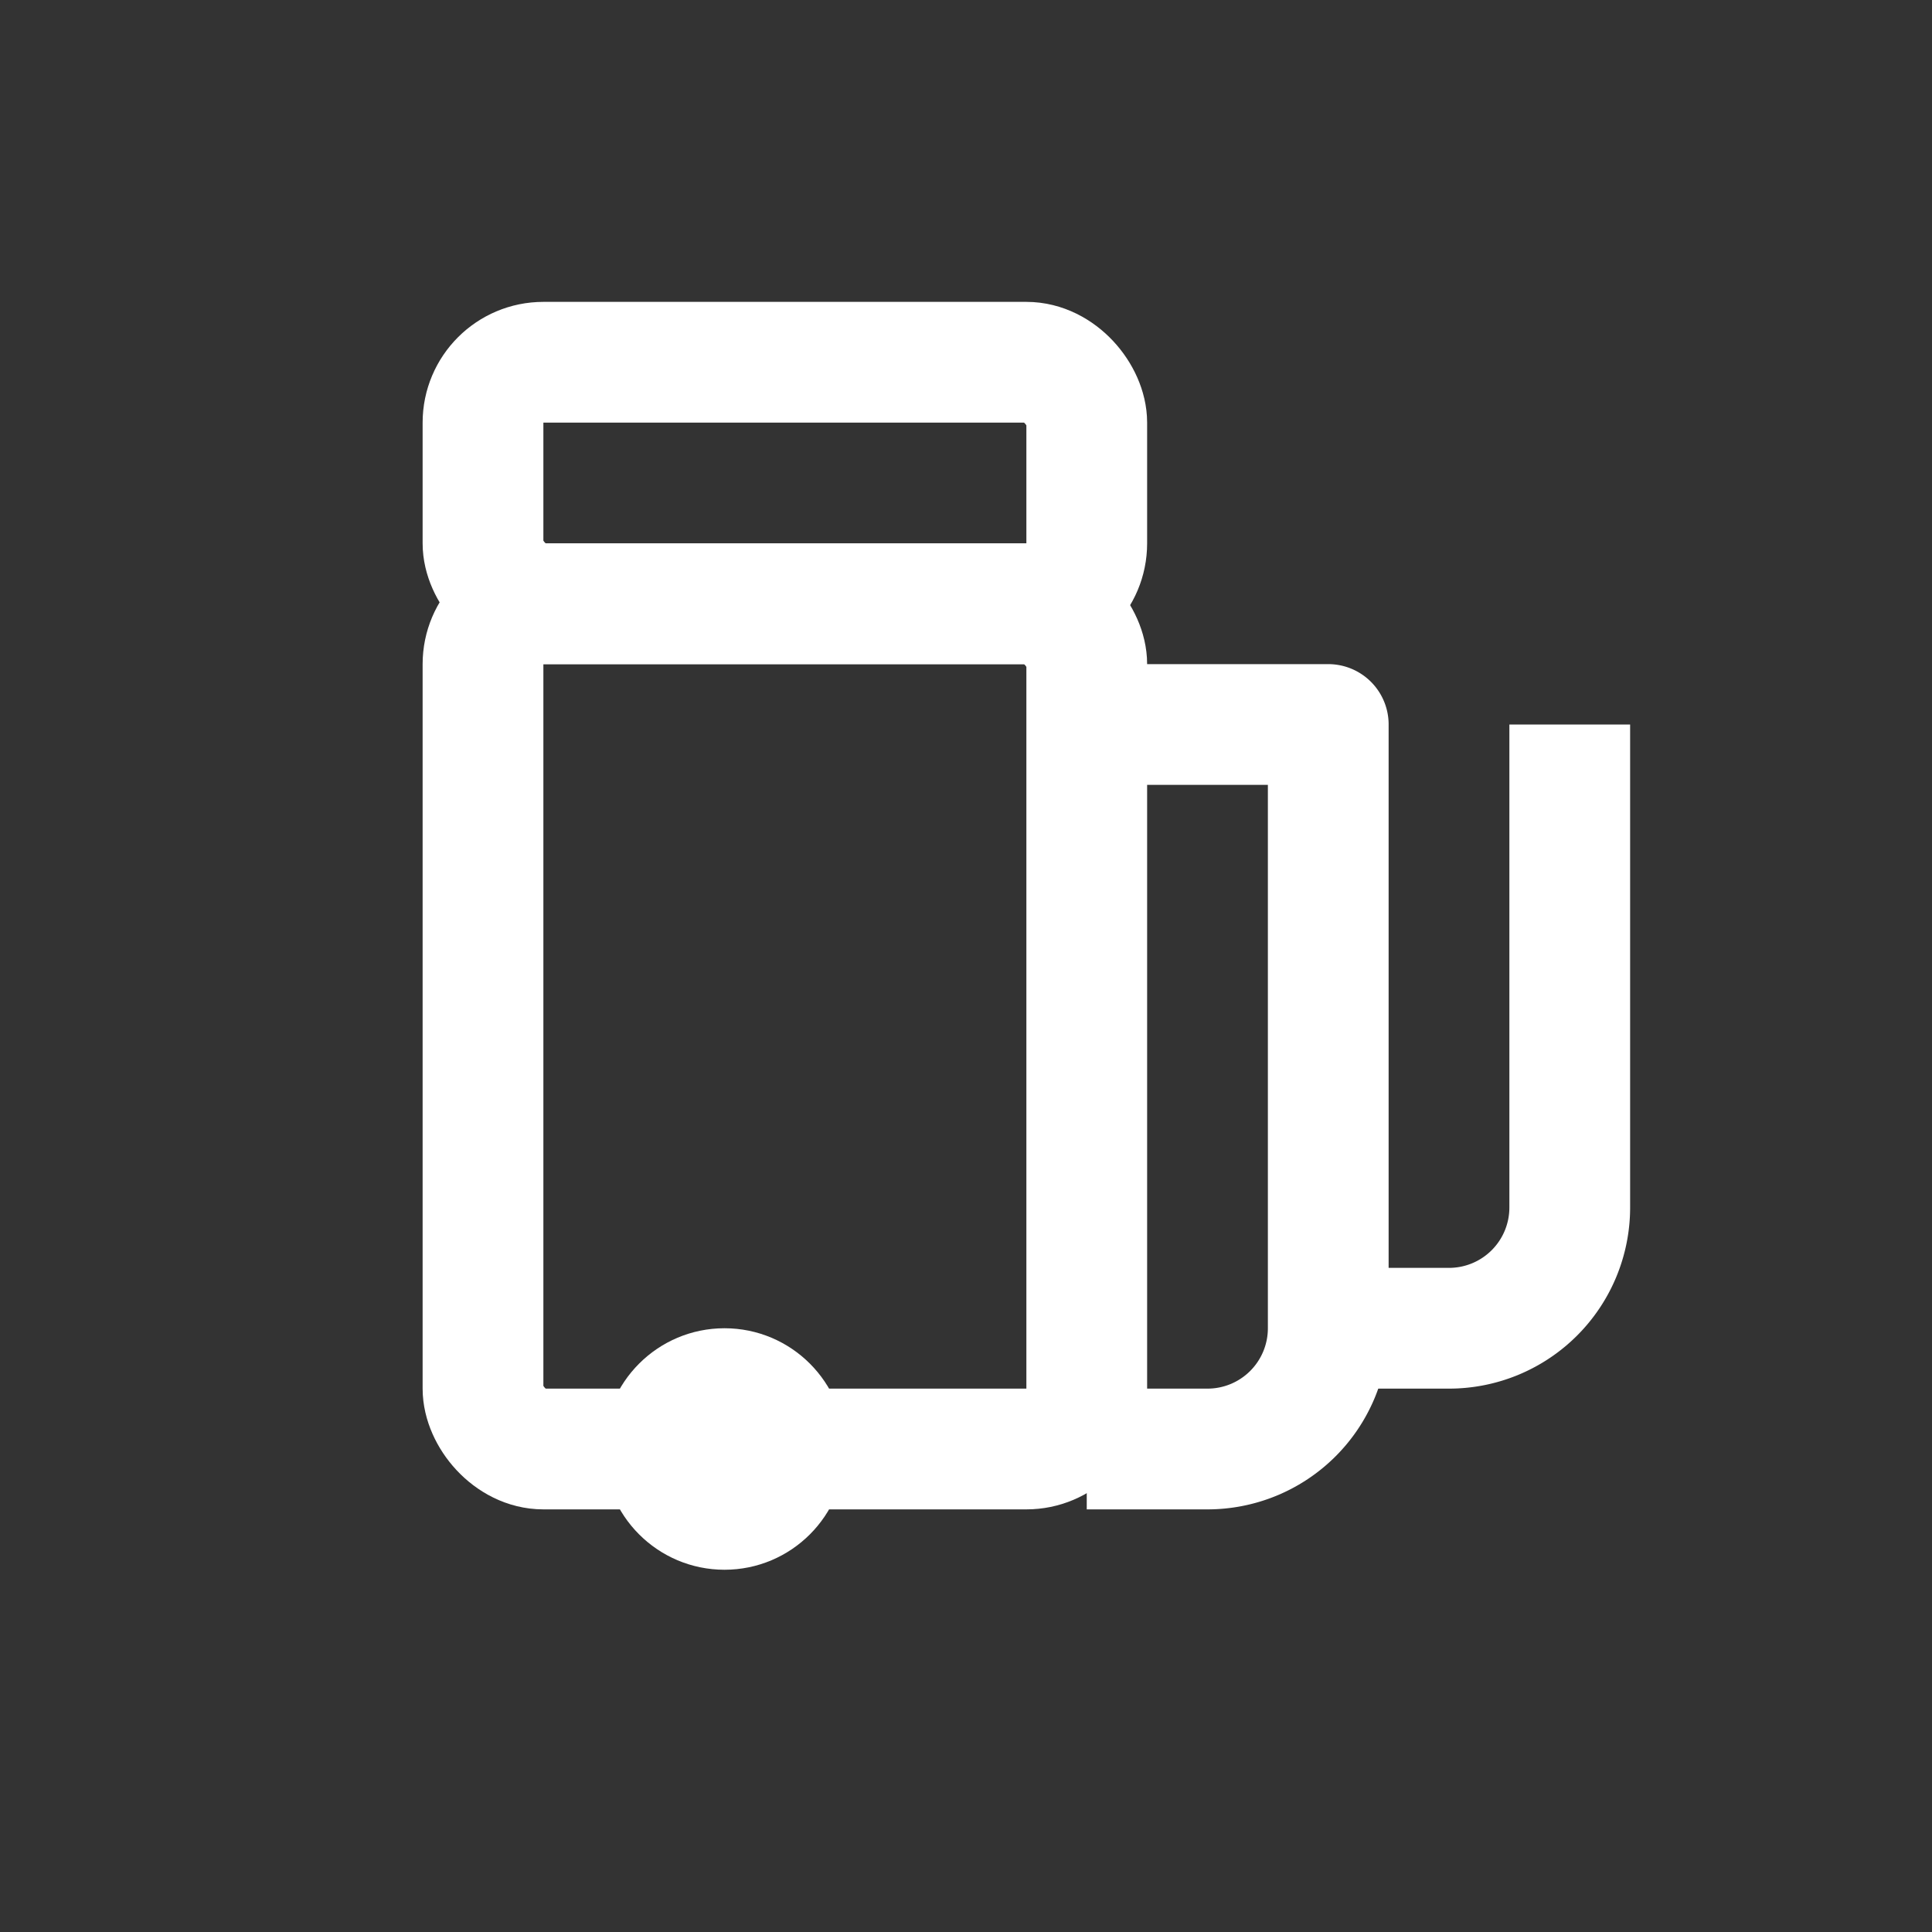 <svg xmlns="http://www.w3.org/2000/svg" viewBox="0 0 64 64" stroke="#FFFFFF" stroke-width="4" fill="none" stroke-linejoin="round">
  <rect x="0" y="0" width="64" height="64" fill="#333333" stroke="none"/>
  <rect x="16" y="20" width="20" height="28" rx="2" />
  <rect x="16" y="12" width="20" height="8" rx="2" />
  <path d="M36 24h8v20a4 4 0 0 1-4 4h-4" />
  <path d="M44 44h4a4 4 0 0 0 4-4V24" />
  <circle cx="24" cy="48" r="4" fill="#FFFFFF" stroke="none" />
</svg>
